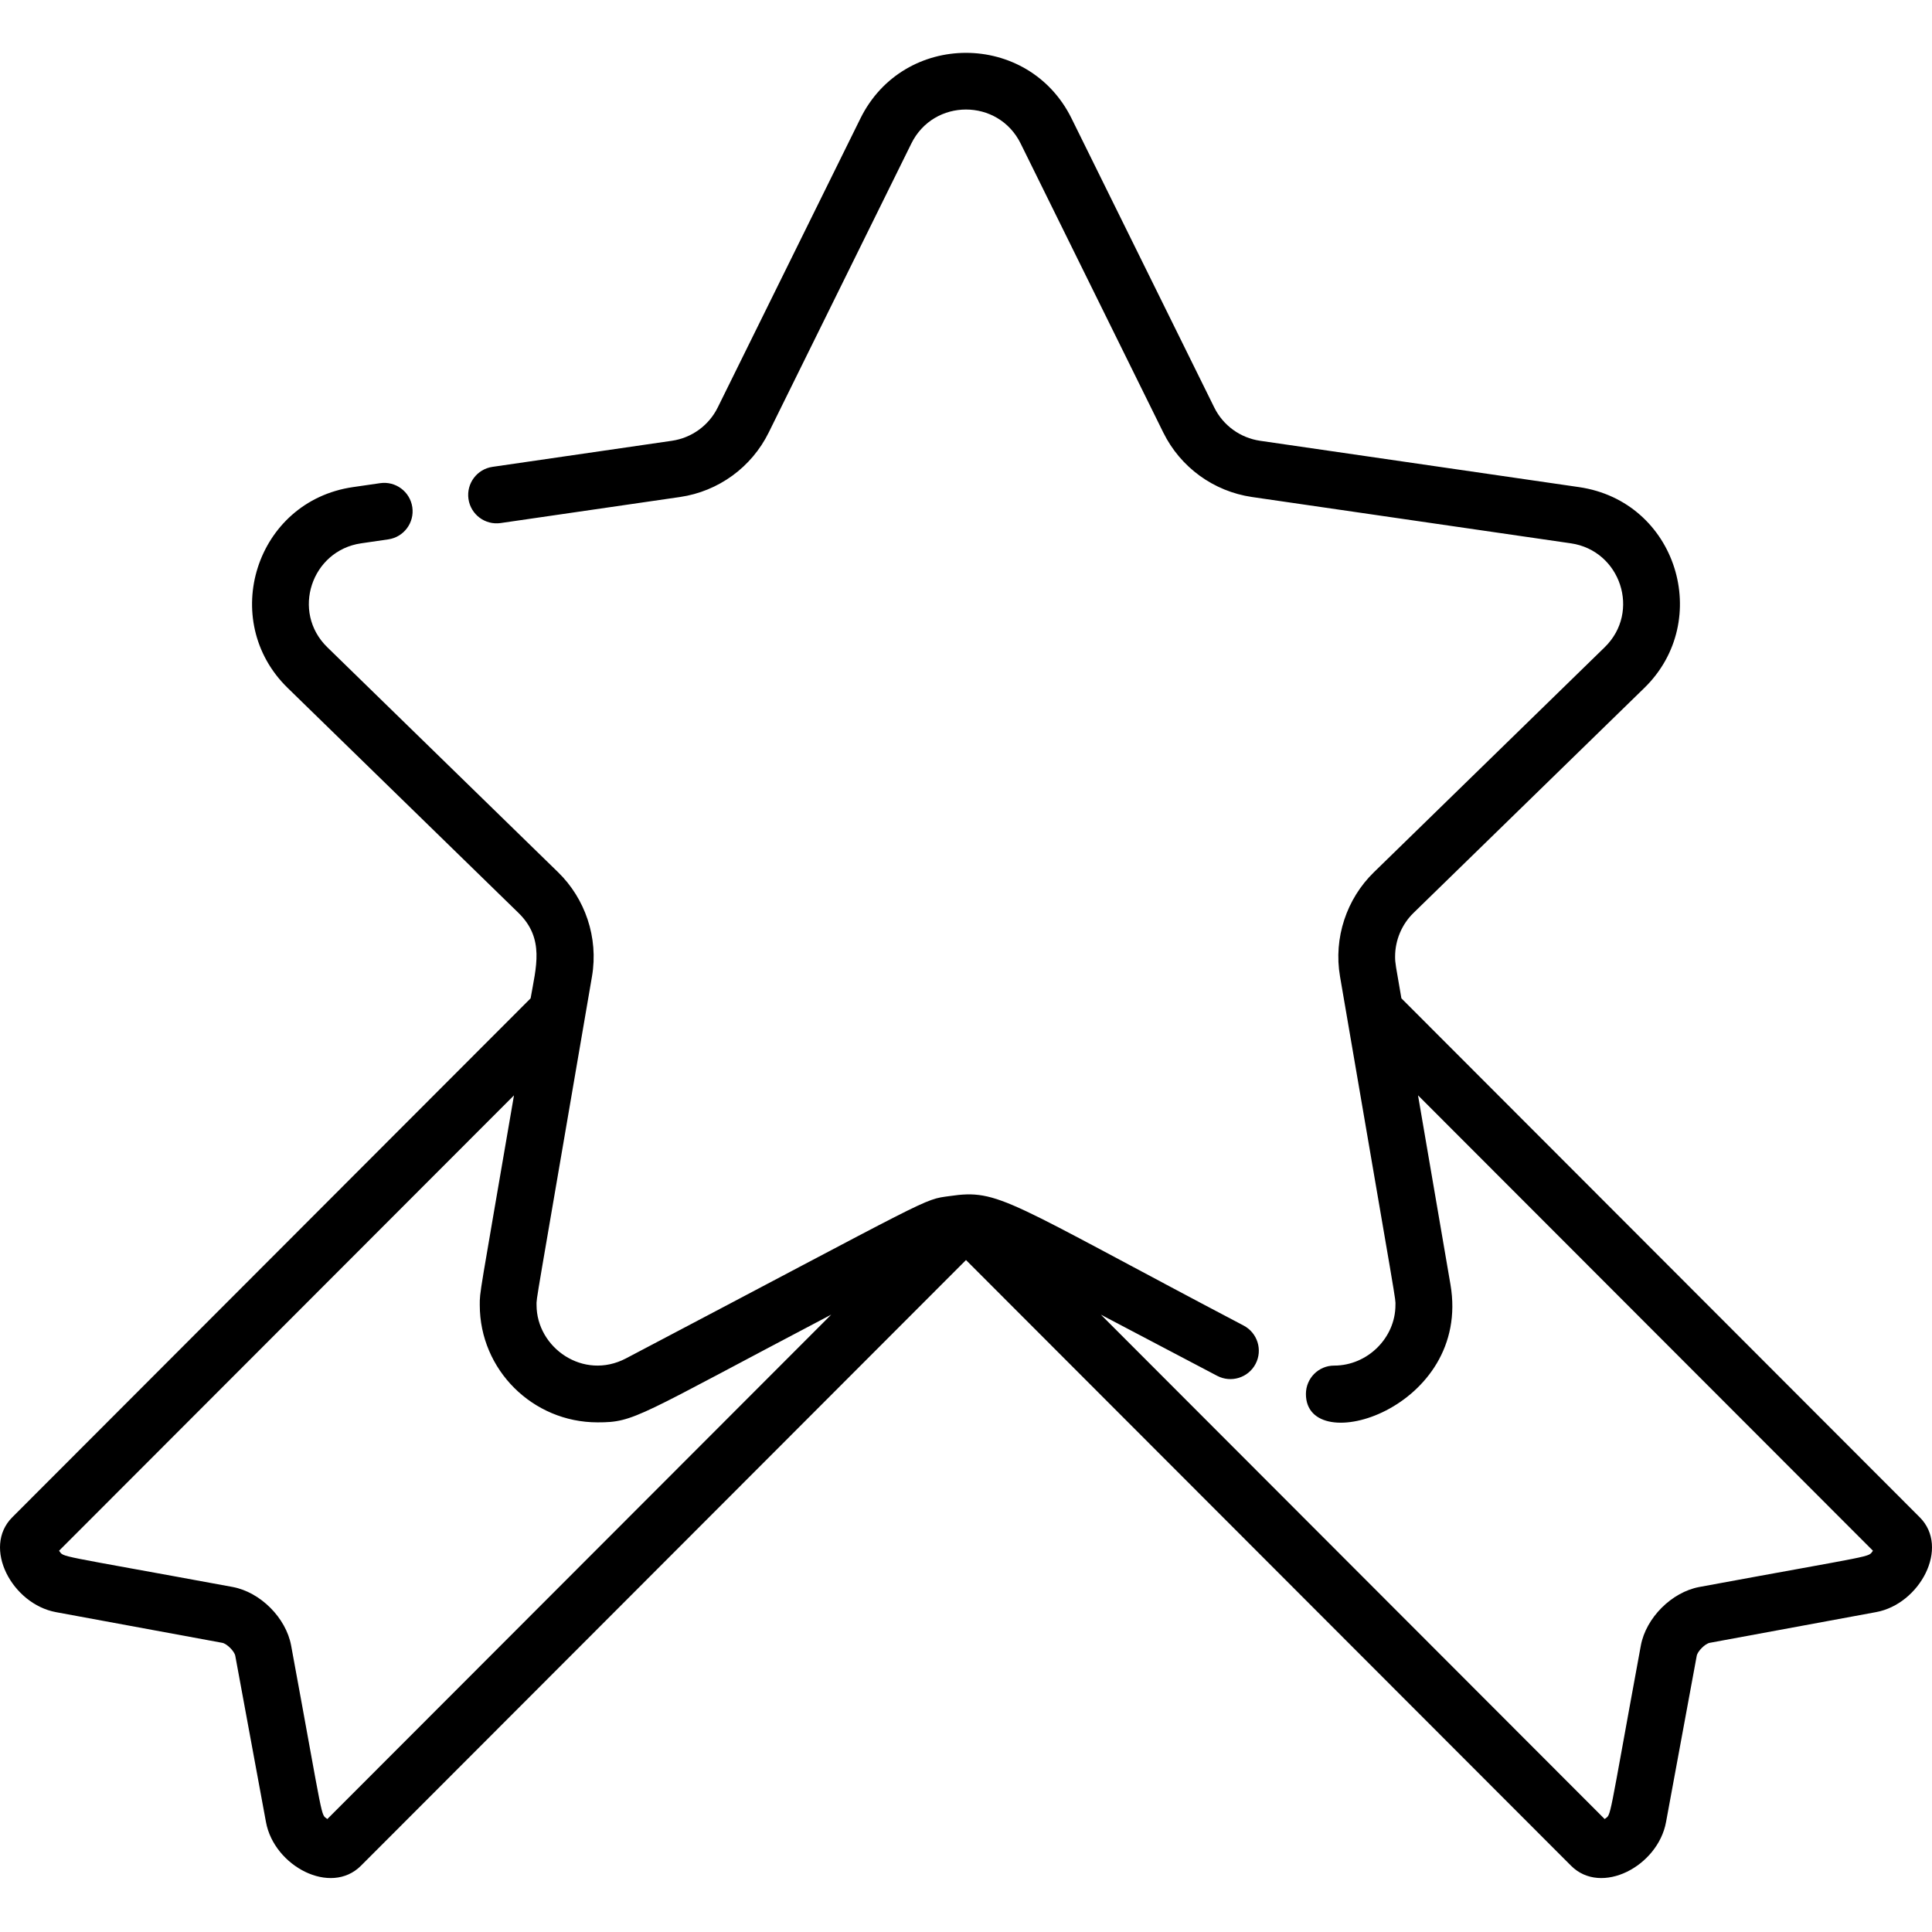 <svg height="512pt" viewBox="0 -14 512.001 512" width="512pt" xmlns="http://www.w3.org/2000/svg"><path d="m508.73 388.074c-4.918-4.926-83.344-83.434-137.344-137.508-1.535-8.91-1.668-9.27-1.668-11.066 0-4.332 1.777-8.547 4.875-11.566l61.16-59.613c18.316-17.836 8.648-49.457-17.297-53.234l-84.512-12.277c-5.258-.766-9.812-4.066-12.16-8.84l-37.805-76.578c-11.438-23.184-44.52-23.188-55.961 0l-37.805 76.578c-2.348 4.773-6.902 8.074-12.156 8.84l-47.535 6.91c-4.113.594-6.965 4.414-6.371 8.527.602 4.113 4.414 6.965 8.539 6.363l47.531-6.902c10.164-1.488 18.941-7.867 23.488-17.078l37.801-76.59c5.93-12.023 23.051-12.023 28.977 0l37.801 76.59c4.547 9.211 13.324 15.59 23.496 17.078l84.516 12.277c13.168 1.918 18.602 18.16 8.949 27.551l-61.16 59.625c-7.195 6.996-10.734 17.379-8.969 27.617 15.629 91.109 14.688 85.027 14.688 87.074 0 8.688-7.402 16.043-16.242 16.043-4.152 0-7.484 3.371-7.484 7.523 0 17.355 43.945 3.914 38.305-29.016l-8.598-50.133c11.645 11.656 100 100.133 120.562 120.691-1.488 1.867 2.02.742-45.988 9.602-7.344 1.355-14.156 8.168-15.523 15.52-8.855 48.047-7.727 44.496-9.59 45.98-14.805-14.816-123.855-124-133.504-133.664l30.832 16.215c3.68 1.926 8.227.512 10.16-3.16 1.938-3.684.512-8.227-3.16-10.164-63.078-33.164-64.75-36.254-77.91-34.32-7.285 1.004-3.148-.43-85.781 43.02-11.293 5.926-23.695-2.848-23.695-14.137 0-2.148-.77 3.109 14.688-87.074 1.785-10.363-1.871-20.703-8.969-27.617l-61.16-59.625c-9.656-9.395-4.207-25.637 8.949-27.551l7.203-1.051c4.113-.594 6.965-4.418 6.363-8.531-.605-4.113-4.418-6.961-8.531-6.359l-7.203 1.043c-25.816 3.762-35.664 35.34-17.285 53.234l61.16 59.613c7.02 6.836 4.621 14.422 3.211 22.633-12.965 12.992-136.926 137.086-137.348 137.508-8.078 8.051-.027 23.016 11.559 25.16l44.07 8.129c1.234.23 3.23 2.227 3.453 3.449l8.137 44.074c2.156 11.66 17.133 19.586 25.16 11.559 6.914-6.906 148.531-148.688 160.352-160.523 18.242 18.27 151.508 151.688 160.352 160.523 8.023 8.023 23.004.109 25.16-11.559l8.137-44.074c.223-1.223 2.219-3.219 3.453-3.449l44.07-8.137c11.582-2.125 19.641-17.098 11.559-25.152zm-421.98 79.988c-1.859-1.484-.73 2.066-9.598-45.98-1.355-7.344-8.168-14.164-15.512-15.52-48.02-8.863-44.504-7.734-45.988-9.602 14.238-14.227 52.836-52.895 120.559-120.68-9.309 54.277-9.066 51.855-9.066 55.57 0 17.145 14.004 31.09 31.219 31.09 9.867 0 10.254-1.395 61.922-28.551-52.895 52.934-119.902 120.039-133.535 133.672zm0 0"/></svg>